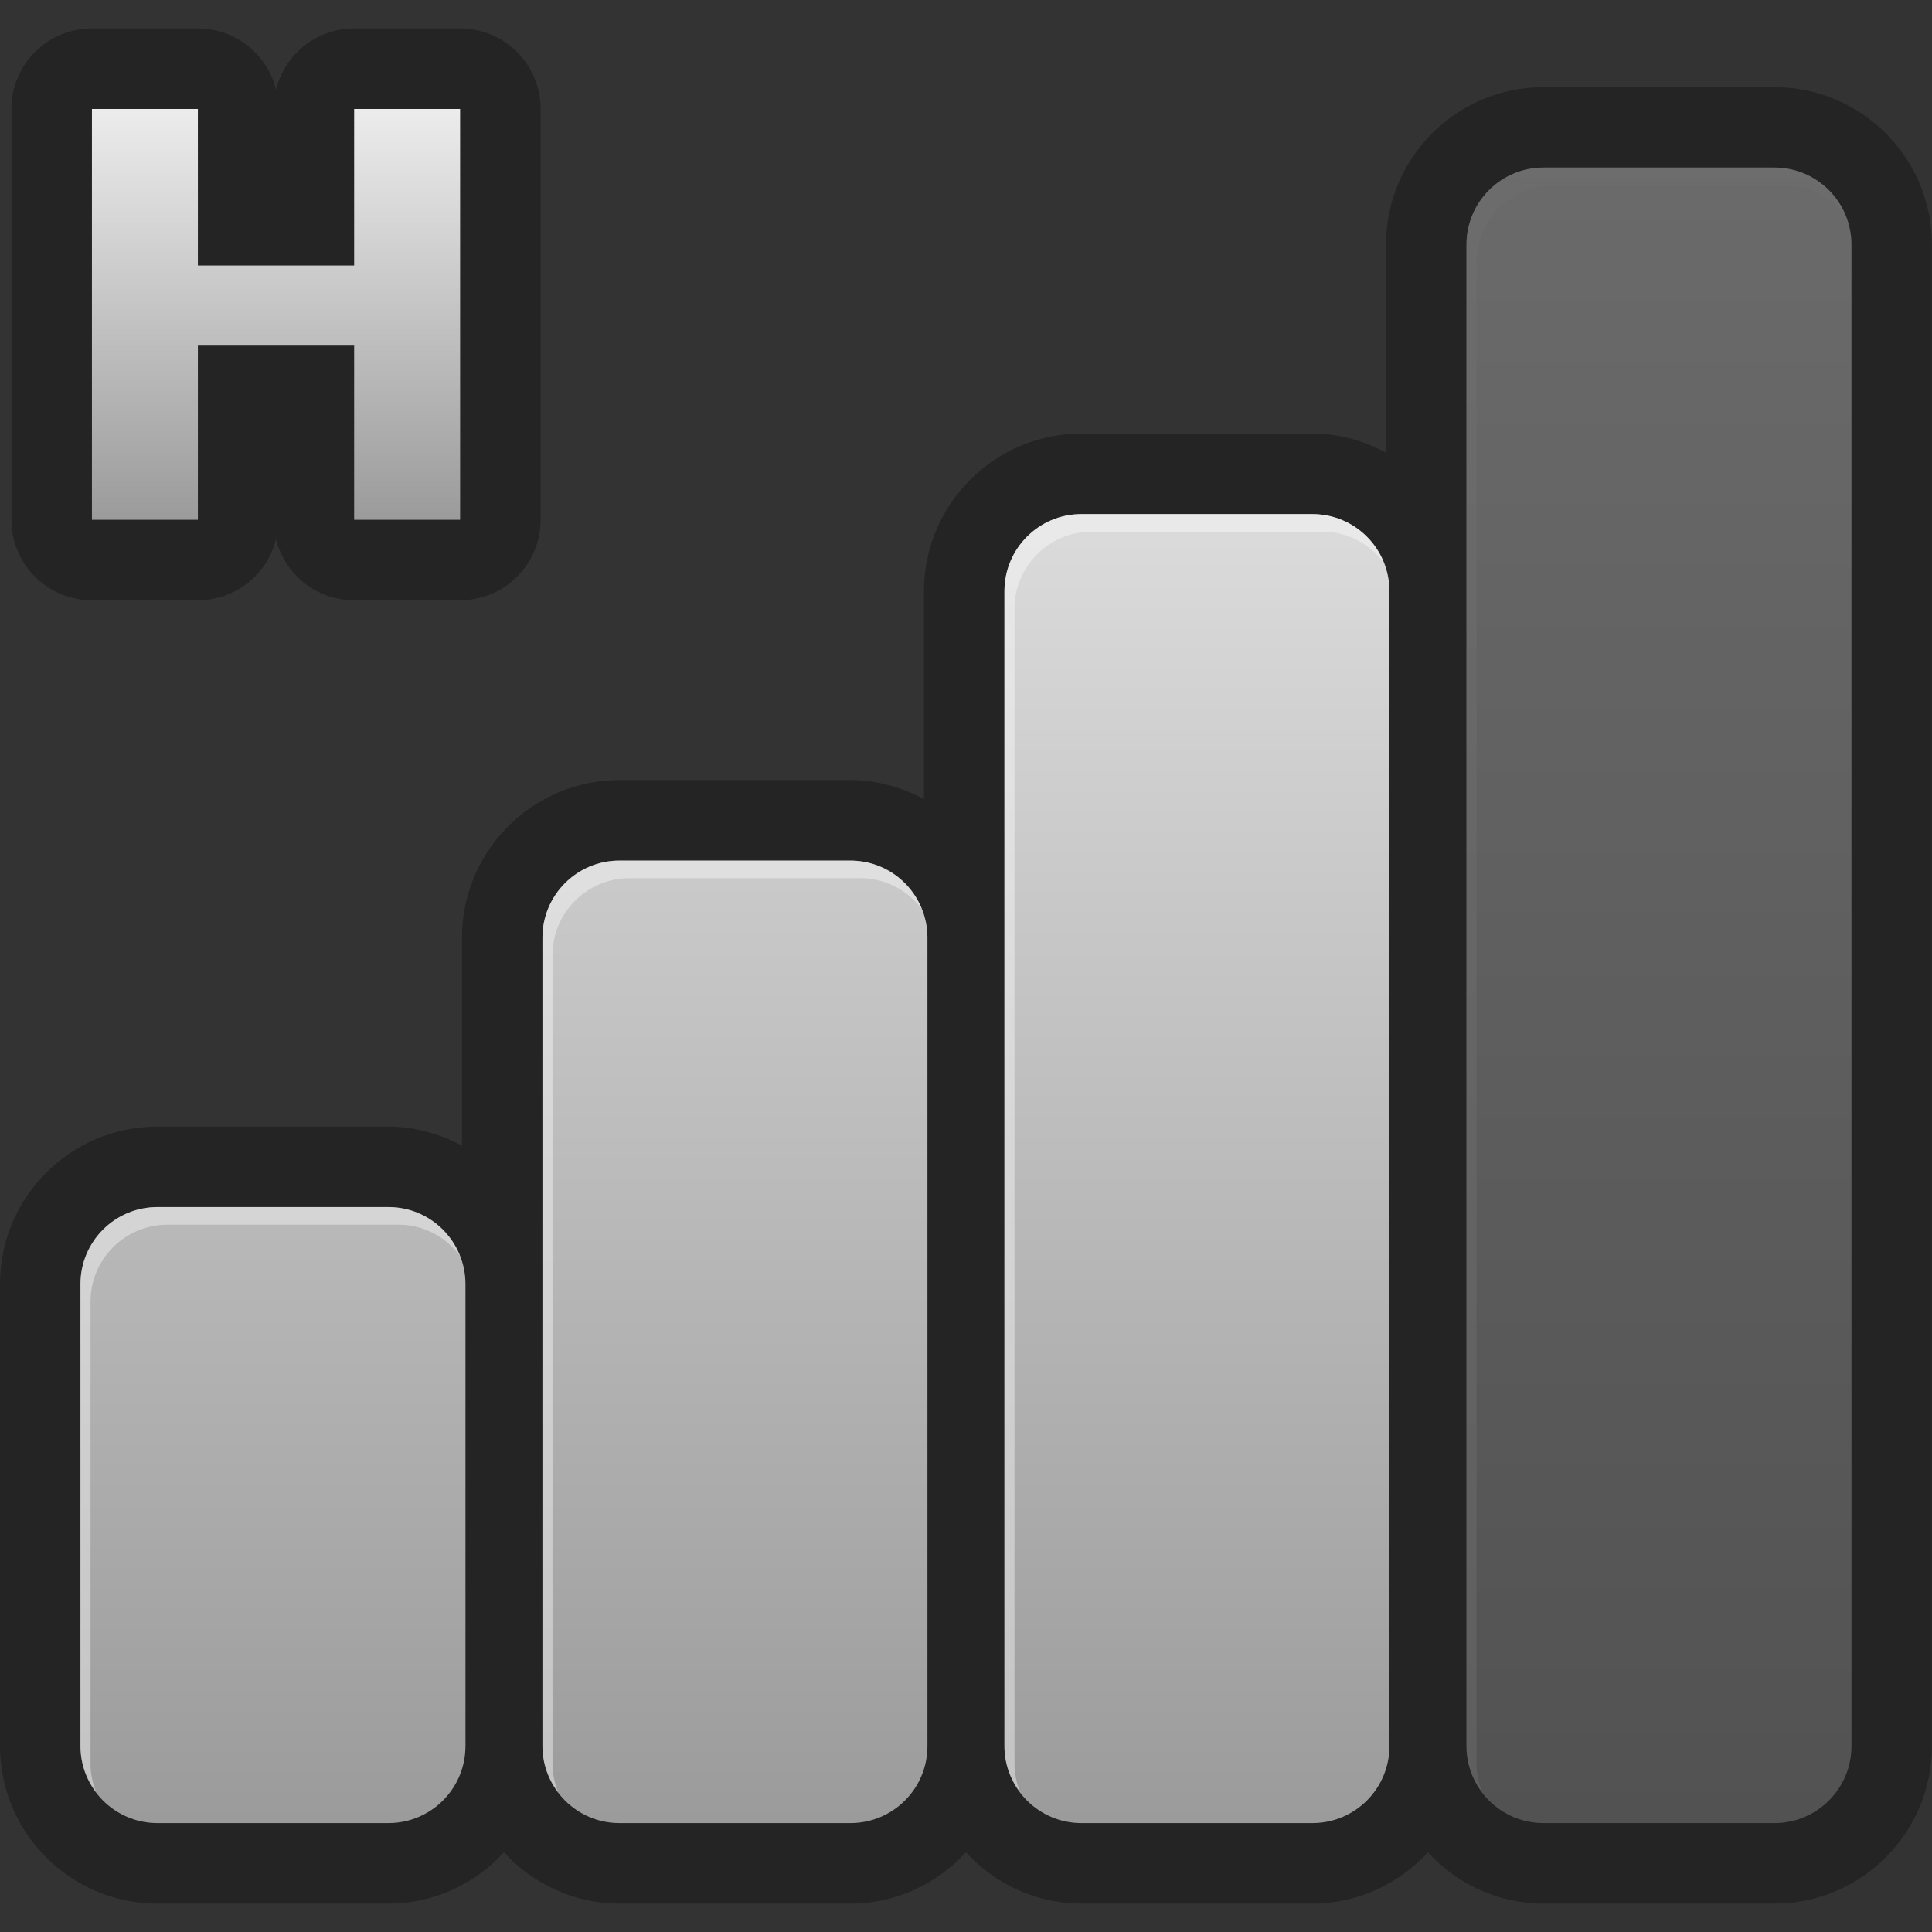 <?xml version="1.0" encoding="UTF-8" standalone="no"?>
<!-- Created with Inkscape (http://www.inkscape.org/) -->
<svg
   xmlns:dc="http://purl.org/dc/elements/1.1/"
   xmlns:cc="http://creativecommons.org/ns#"
   xmlns:rdf="http://www.w3.org/1999/02/22-rdf-syntax-ns#"
   xmlns:svg="http://www.w3.org/2000/svg"
   xmlns="http://www.w3.org/2000/svg"
   xmlns:xlink="http://www.w3.org/1999/xlink"
   xmlns:sodipodi="http://sodipodi.sourceforge.net/DTD/sodipodi-0.dtd"
   xmlns:inkscape="http://www.inkscape.org/namespaces/inkscape"
   width="48px"
   height="48px"
   id="svg17551"
   sodipodi:version="0.32"
   inkscape:version="0.46+devel"
   sodipodi:docname="notification-gsm-h-high.svg"
   inkscape:output_extension="org.inkscape.output.svg.inkscape">
  <rect width="100%" height="100%" fill="#333333" stroke="none"/>
  <defs
     id="defs17553">
    <linearGradient
       inkscape:collect="always"
       xlink:href="#SVGID_4_"
       id="linearGradient2774"
       gradientUnits="userSpaceOnUse"
       x1="24"
       y1="44.587"
       x2="24"
       y2="3.457" />
    <linearGradient
       id="SVGID_4_"
       gradientUnits="userSpaceOnUse"
       x1="24"
       y1="44.587"
       x2="24"
       y2="3.457">
      <stop
         offset="0"
         style="stop-color:#9B9B9B"
         id="stop279" />
      <stop
         offset="1"
         style="stop-color:#ECECEC"
         id="stop281" />
    </linearGradient>
    <linearGradient
       id="SVGID_5_"
       gradientUnits="userSpaceOnUse"
       x1="6.857"
       y1="12.206"
       x2="6.857"
       y2="2">
      <stop
         offset="0"
         style="stop-color:#9B9B9B"
         id="stop303" />
      <stop
         offset="1"
         style="stop-color:#ECECEC"
         id="stop305" />
    </linearGradient>
    <linearGradient
       y2="3.457"
       x2="24"
       y1="44.587"
       x1="24"
       gradientUnits="userSpaceOnUse"
       id="linearGradient17545"
       xlink:href="#SVGID_4_"
       inkscape:collect="always" />
    <linearGradient
       y2="3.457"
       x2="24"
       y1="44.587"
       x1="24"
       gradientUnits="userSpaceOnUse"
       id="linearGradient17547"
       xlink:href="#SVGID_4_"
       inkscape:collect="always" />
    <linearGradient
       y2="3.457"
       x2="24"
       y1="44.587"
       x1="24"
       gradientUnits="userSpaceOnUse"
       id="linearGradient17549"
       xlink:href="#SVGID_4_"
       inkscape:collect="always" />
  </defs>
  <sodipodi:namedview
     id="base"
     pagecolor="#ffffff"
     bordercolor="#666666"
     borderopacity="1.0"
     inkscape:pageopacity="0.0"
     inkscape:pageshadow="2"
     inkscape:zoom="2.4748737"
     inkscape:cx="13.206061"
     inkscape:cy="23.265533"
     inkscape:current-layer="layer1"
     showgrid="true"
     inkscape:grid-bbox="true"
     inkscape:document-units="px"
     inkscape:window-width="567"
     inkscape:window-height="460"
     inkscape:window-x="0"
     inkscape:window-y="561" />
  <g
     id="layer1"
     inkscape:label="Layer 1"
     inkscape:groupmode="layer">
    <g
       id="Layer_2"
       style="opacity:0.3"
       transform="translate(0,0.707)">
      <g
         id="g238">
        <g
           id="g240">
          <path
             d="m 44.087,1.458 -5.74,0 c -2.158,0 -3.912,1.753 -3.912,3.912 l 0,5.169 c -0.548,-0.292 -1.164,-0.474 -1.827,-0.474 l -5.739,0 c -2.157,0 -3.913,1.756 -3.913,3.914 l 0,5.169 C 22.409,18.856 21.793,18.674 21.13,18.674 l -5.74,0 c -2.158,0 -3.912,1.756 -3.912,3.914 l 0,5.169 C 10.93,27.465 10.314,27.283 9.65,27.283 l -5.738,0 C 1.753,27.283 0,29.036 0,31.194 l 0,11.479 c 0,2.158 1.753,3.914 3.912,3.914 l 5.739,0 c 1.138,0 2.154,-0.496 2.87,-1.273 0.715,0.777 1.731,1.273 2.869,1.273 l 5.739,0 c 1.138,0 2.154,-0.496 2.869,-1.273 0.716,0.777 1.732,1.273 2.87,1.273 l 5.739,0 c 1.138,0 2.154,-0.496 2.869,-1.273 0.716,0.777 1.731,1.273 2.87,1.273 l 5.74,0 c 2.157,0 3.911,-1.754 3.911,-3.912 l 0,-37.305 C 47.998,3.211 46.244,1.458 44.087,1.458 z M 11.564,42.674 c 0,1.057 -0.857,1.913 -1.913,1.913 l -5.739,0 c -1.057,0 -1.913,-0.856 -1.913,-1.913 l 0,-11.479 c 0,-1.057 0.856,-1.913 1.913,-1.913 l 5.739,0 c 1.056,0 1.913,0.856 1.913,1.913 l 0,11.479 z m 11.478,0 c 0,1.057 -0.856,1.913 -1.913,1.913 l -5.739,0 c -1.056,0 -1.913,-0.856 -1.913,-1.913 l 0,-20.087 c 0,-1.057 0.857,-1.913 1.913,-1.913 l 5.739,0 c 1.057,0 1.913,0.856 1.913,1.913 l 0,20.087 z m 11.479,0 c 0,1.057 -0.856,1.913 -1.913,1.913 l -5.739,0 c -1.056,0 -1.913,-0.856 -1.913,-1.913 l 0,-28.696 c 0,-1.057 0.857,-1.913 1.913,-1.913 l 5.739,0 c 1.057,0 1.913,0.856 1.913,1.913 l 0,28.696 z m 11.478,0 c 0,1.057 -0.856,1.913 -1.913,1.913 l -5.739,0 c -1.057,0 -1.913,-0.856 -1.913,-1.913 l 0,-37.305 c 0,-1.056 0.856,-1.913 1.913,-1.913 l 5.739,0 c 1.057,0 1.913,0.857 1.913,1.913 l 0,37.305 z"
             id="path242" />
        </g>
      </g>
    </g>
    <g
       id="g2825"
       transform="translate(0,0.707)">
      <path
         id="path2813"
         d="m 21.129,20.674 -5.739,0 c -1.056,0 -1.913,0.856 -1.913,1.913 l 0,20.087 c 0,1.057 0.857,1.913 1.913,1.913 l 5.739,0 c 1.057,0 1.913,-0.856 1.913,-1.913 l 0,-20.087 c 0,-1.057 -0.856,-1.913 -1.913,-1.913 z"
         style="fill:url(#linearGradient17545)" />
      <path
         id="path2807"
         d="m 21.129,20.674 -5.739,0 c -1.056,0 -1.913,0.856 -1.913,1.913 l 0,20.087 c 0,0.432 0.148,0.825 0.389,1.145 -0.087,-0.219 -0.139,-0.457 -0.139,-0.707 l 0,-20.088 c 0,-1.057 0.857,-1.913 1.913,-1.913 l 5.739,0 c 0.625,0 1.175,0.304 1.524,0.769 -0.281,-0.706 -0.967,-1.206 -1.774,-1.206 z"
         style="opacity:0.4;fill:#ffffff" />
    </g>
    <g
       id="g2817"
       style="opacity:0.3"
       transform="translate(0,0.707)">
      <path
         id="path283"
         d="m 44.086,3.456 -5.739,0 c -1.057,0 -1.913,0.857 -1.913,1.913 l 0,37.305 c 0,1.057 0.856,1.913 1.913,1.913 l 5.739,0 c 1.057,0 1.913,-0.856 1.913,-1.913 l 0,-37.305 c 0,-1.056 -0.856,-1.913 -1.913,-1.913 z"
         style="fill:url(#linearGradient17547)" />
      <path
         id="path2805"
         d="m 44.086,3.456 -5.739,0 c -1.057,0 -1.913,0.857 -1.913,1.913 l 0,37.305 c 0,0.432 0.147,0.825 0.389,1.145 -0.087,-0.219 -0.139,-0.457 -0.139,-0.707 l 0,-37.305 c 0,-1.056 0.856,-1.913 1.913,-1.913 l 5.739,0 c 0.625,0 1.175,0.305 1.524,0.769 C 45.579,3.957 44.893,3.456 44.086,3.456 z"
         style="opacity:0.4;fill:#ffffff" />
    </g>
    <g
       id="g2829"
       transform="translate(0,0.707)">
      <path
         id="path2815"
         d="m 9.651,29.282 -5.739,0 c -1.057,0 -1.913,0.856 -1.913,1.913 l 0,11.479 c 0,1.057 0.856,1.913 1.913,1.913 l 5.739,0 c 1.056,0 1.913,-0.856 1.913,-1.913 l 0,-11.479 c 0,-1.056 -0.856,-1.913 -1.913,-1.913 z"
         style="fill:url(#linearGradient17549)" />
      <path
         id="path2803"
         d="m 9.651,29.282 -5.739,0 c -1.057,0 -1.913,0.856 -1.913,1.913 l 0,11.479 c 0,0.432 0.148,0.825 0.389,1.145 C 2.3,43.6 2.249,43.361 2.249,43.111 l 0,-11.478 c 0,-1.057 0.856,-1.913 1.913,-1.913 l 5.739,0 c 0.625,0 1.175,0.305 1.524,0.769 -0.281,-0.707 -0.968,-1.207 -1.774,-1.207 z"
         style="opacity:0.4;fill:#ffffff" />
    </g>
    <g
       id="g2821"
       transform="translate(0,0.707)">
      <path
         id="path2811"
         d="m 32.607,12.065 -5.739,0 c -1.056,0 -1.913,0.856 -1.913,1.913 l 0,28.696 c 0,1.057 0.857,1.913 1.913,1.913 l 5.739,0 c 1.057,0 1.913,-0.856 1.913,-1.913 l 0,-28.696 c 10e-4,-1.057 -0.856,-1.913 -1.913,-1.913 z"
         style="fill:url(#linearGradient2774)" />
      <path
         id="path290"
         d="m 32.607,12.065 -5.739,0 c -1.056,0 -1.913,0.856 -1.913,1.913 l 0,28.696 c 0,0.431 0.148,0.824 0.389,1.145 -0.087,-0.219 -0.139,-0.457 -0.139,-0.707 l 0,-28.696 c 0,-1.057 0.857,-1.913 1.913,-1.913 l 5.739,0 c 0.625,0 1.175,0.304 1.524,0.768 -0.28,-0.706 -0.967,-1.206 -1.774,-1.206 z"
         style="opacity:0.4;fill:#ffffff" />
    </g>
    <g
       id="Layer_6_copy"
       transform="translate(0,0.707)">
      <g
         id="g293"
         style="opacity:0.3">
        <g
           id="g295">
          <path
             d="M 11.432,0 8.799,0 C 7.858,0 7.071,0.647 6.857,1.521 6.644,0.647 5.857,0 4.916,0 L 2.283,0 C 1.178,0 0.284,0.894 0.284,2 l 0,10.207 c 0,1.105 0.894,1.999 1.999,1.999 l 2.632,0 c 0.941,0 1.729,-0.647 1.942,-1.521 0.214,0.874 1.001,1.521 1.942,1.521 l 2.632,0 c 1.105,0 2,-0.894 2,-1.999 L 13.431,2 c 0,-1.106 -0.894,-2 -1.999,-2 z m -0.001,12.206 -2.632,0 0,-4.327 -3.883,0 0,4.327 -2.632,0 0,-10.206 2.632,0 0,3.89 3.883,0 0,-3.89 2.632,0 0,10.206 z"
             id="path297" />
        </g>
      </g>
    </g>
    <g
       id="Layer_11"
       transform="translate(0,0.707)">
      <g
         id="g300">
        <linearGradient
           id="linearGradient17538"
           gradientUnits="userSpaceOnUse"
           x1="6.857"
           y1="12.206"
           x2="6.857"
           y2="2">
          <stop
             offset="0"
             style="stop-color:#9B9B9B"
             id="stop17540" />
          <stop
             offset="1"
             style="stop-color:#ECECEC"
             id="stop17542" />
        </linearGradient>
        <path
           d="m 2.284,2 2.632,0 0,3.89 3.883,0 0,-3.89 2.632,0 0,10.206 -2.632,0 0,-4.327 -3.883,0 0,4.327 -2.632,0 0,-10.206 z"
           id="path307"
           style="fill:url(#SVGID_5_)" />
      </g>
    </g>
  </g>
</svg>
